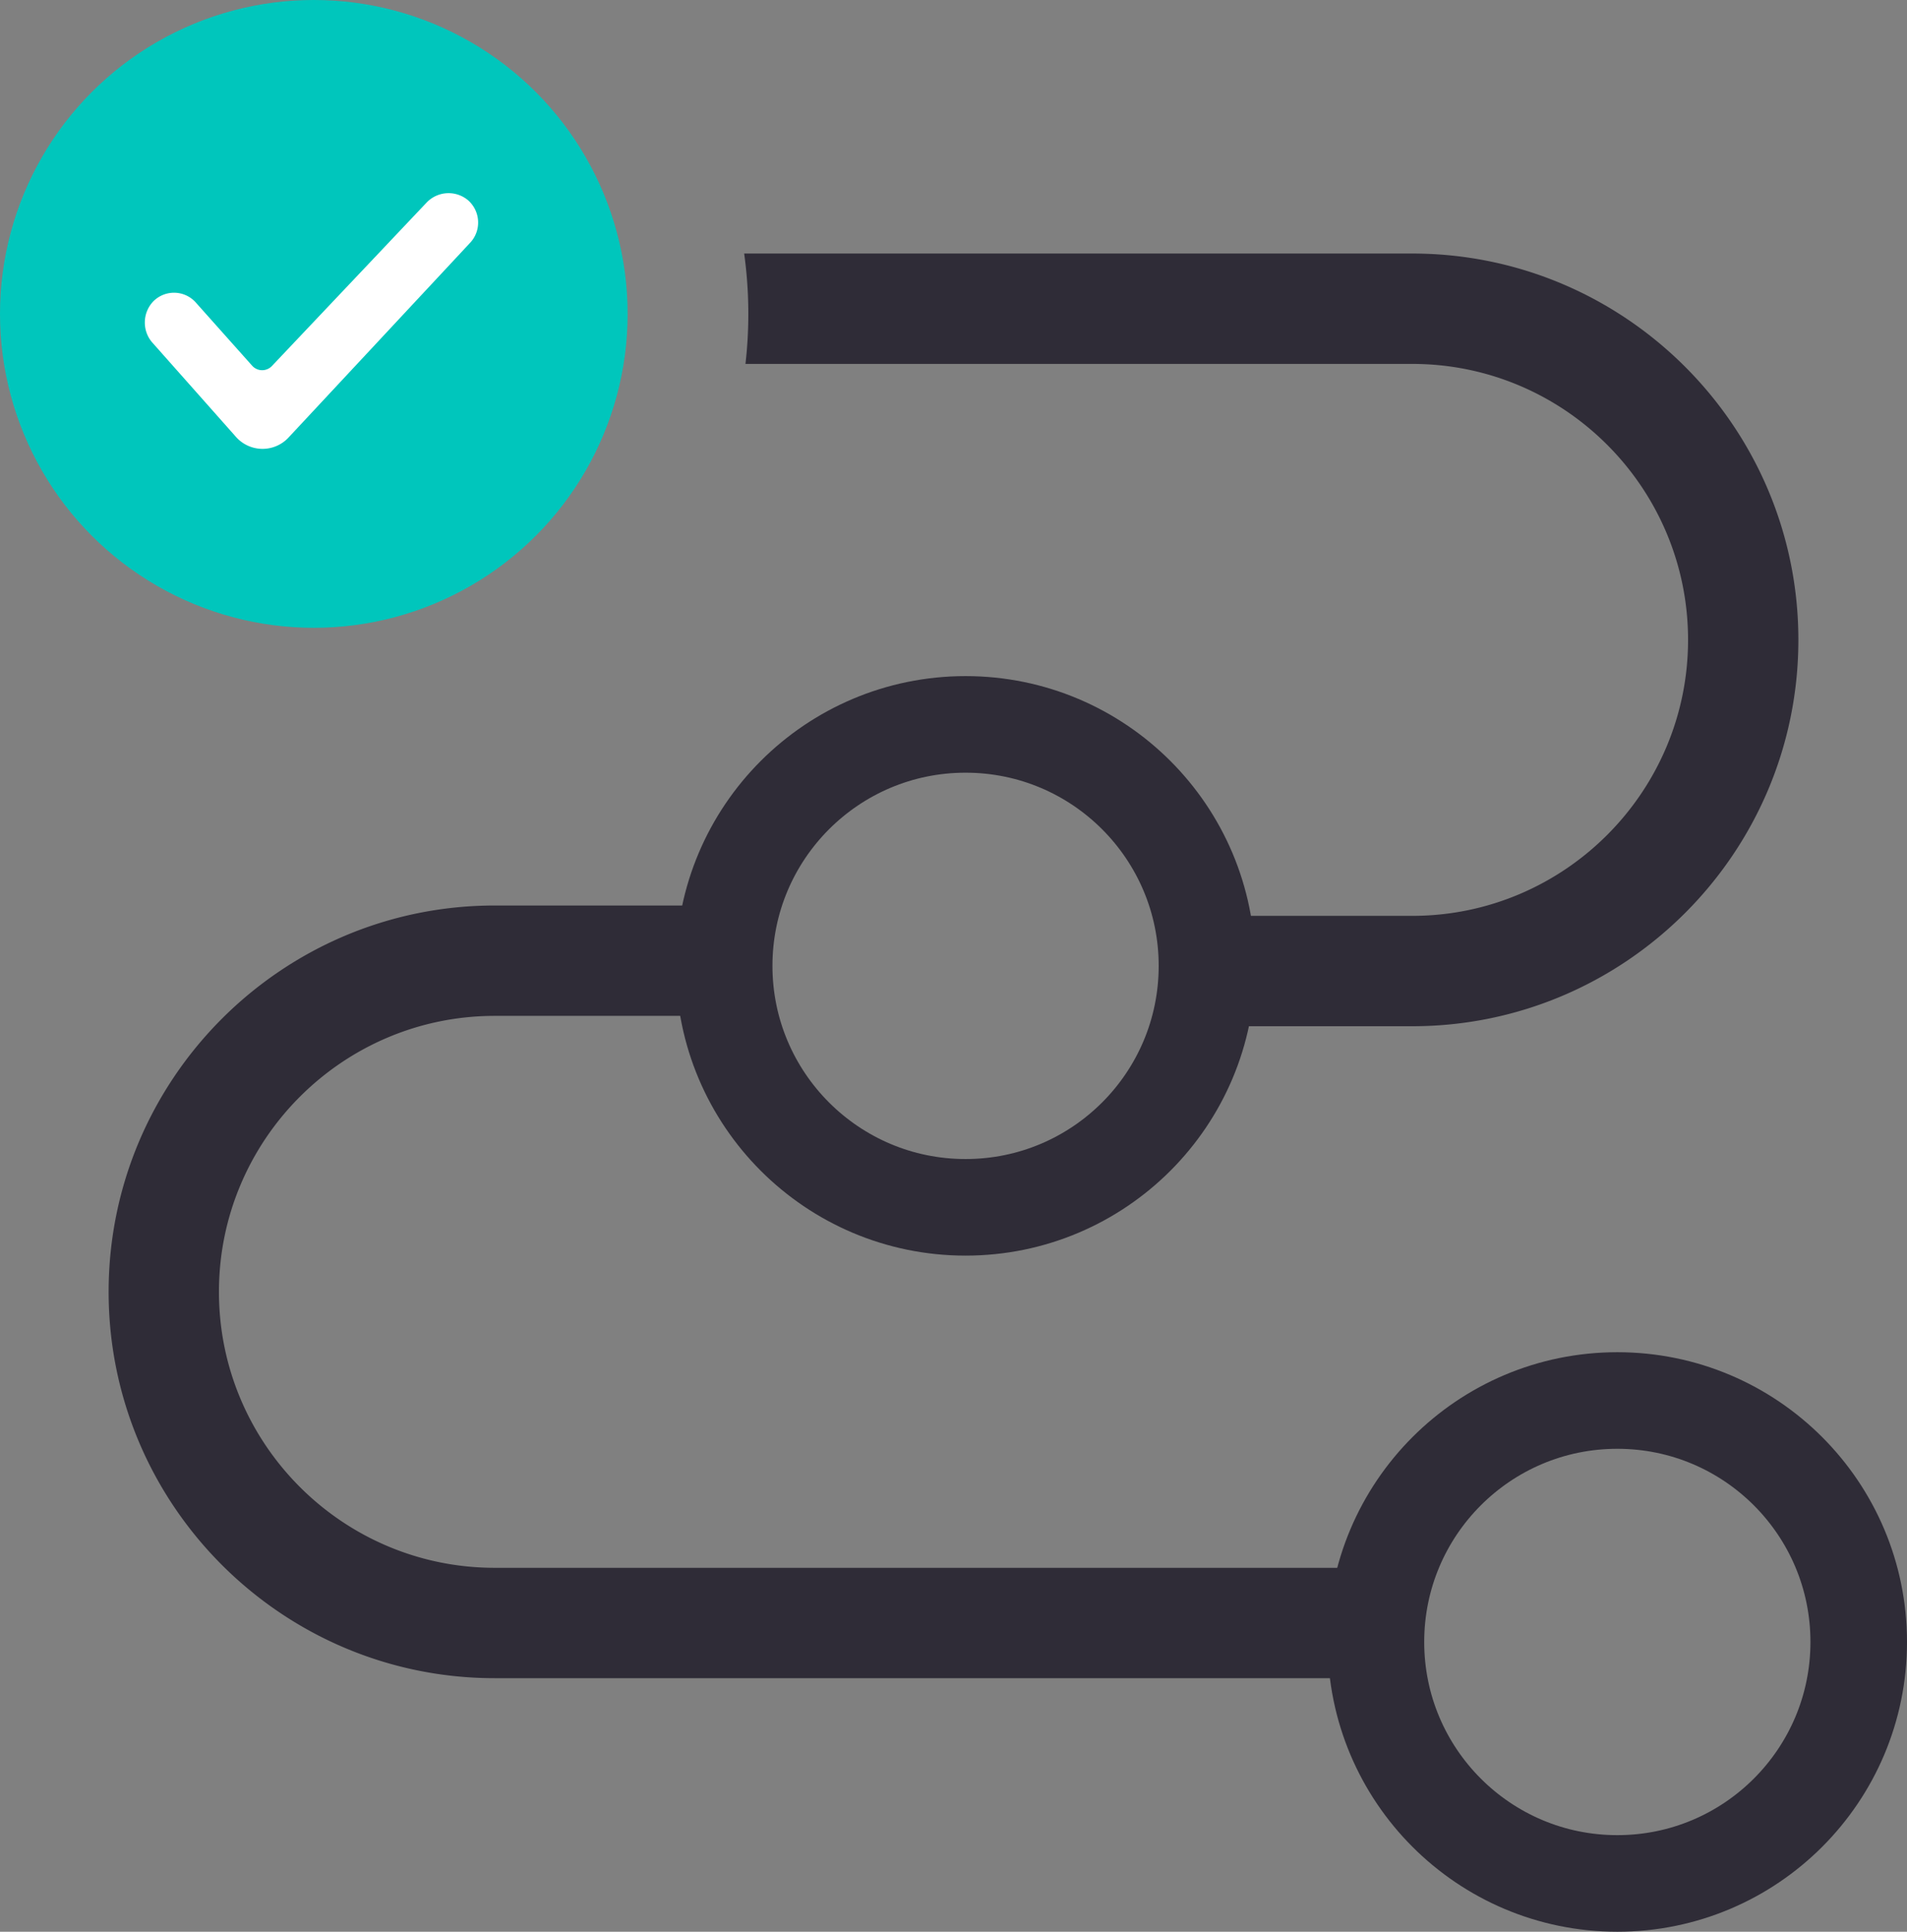<svg xmlns="http://www.w3.org/2000/svg" width="79" height="80" viewBox="0 0 79 80">
    <rect x="0" y="0" width="79" height="80" fill="#808080" stroke="none"/>
    <g fill="none" fill-rule="evenodd">
        <path fill="#2F2C37" fill-rule="nonzero" d="M30.882 15.071a18.192 18.192 0 0 0-.054-4.571h27.675c8.821 0 15.997 7.177 15.997 16s-7.176 16-15.997 16h-9.14v-4.571h9.14c6.303 0 11.427-5.13 11.427-11.429 0-6.304-5.124-11.429-11.427-11.429h-27.62zM4.5 53.5c0-8.823 7.176-16 15.997-16h9.14v4.571h-9.14c-6.303 0-11.427 5.13-11.427 11.429 0 6.304 5.124 11.429 11.427 11.429H57.5V69.5H20.497c-8.821 0-15.997-7.177-15.997-16z"/>
        <circle cx="67" cy="68" r="10" stroke="#2F2C37" stroke-width="4"/>
        <circle cx="40" cy="40" r="10" stroke="#2F2C37" stroke-width="4"/>
        <circle cx="13" cy="13" r="13" fill="#00C6BC"/>
        <path fill="#FFF" fill-rule="nonzero" d="M17.672 8.39a1.257 1.257 0 0 1 1.76-.06l-.022-.019c.502.463.532 1.243.069 1.74l-7.507 8.048a1.47 1.47 0 0 1-2.216-.028l-3.442-3.88c-.452-.51-.411-1.3.09-1.762l-.021.02a1.209 1.209 0 0 1 1.729.08l2.325 2.607a.557.557 0 0 0 .835.014l6.4-6.76z"/>
    </g>
</svg>
